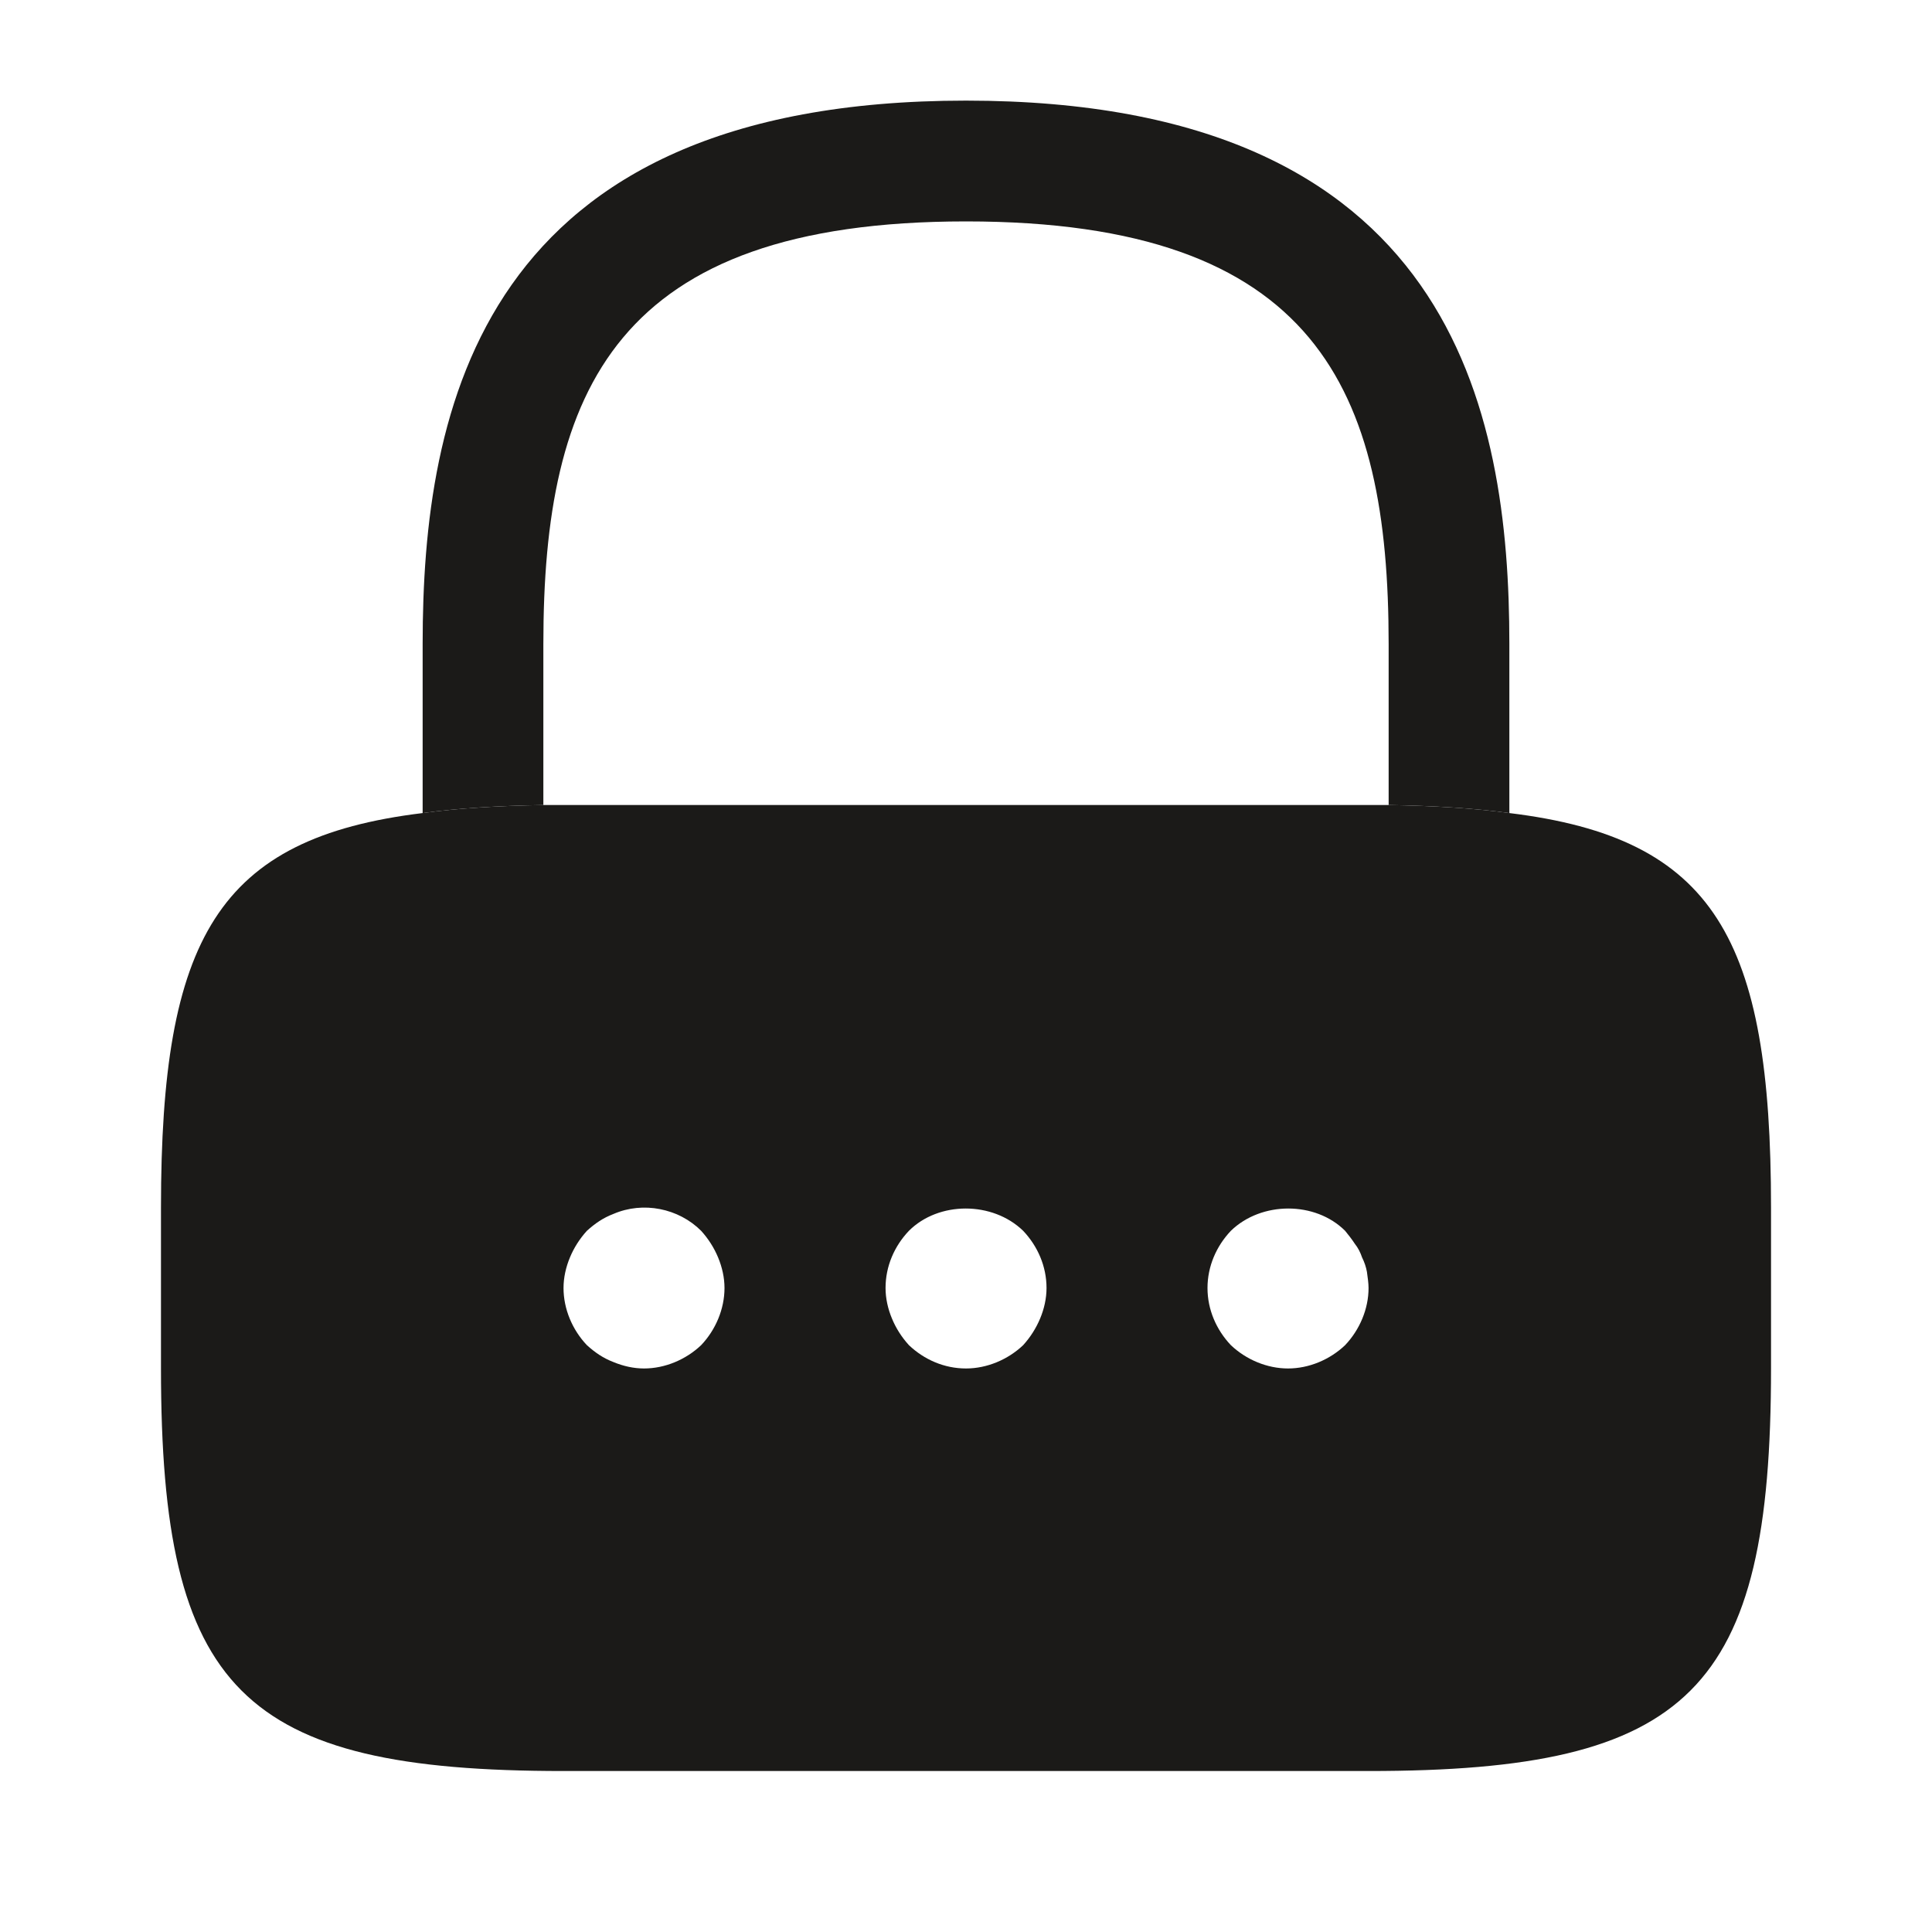 <svg width="25" height="25" viewBox="0 0 25 25" fill="none" xmlns="http://www.w3.org/2000/svg">
<path d="M19.531 8.333V10.521C19.073 10.458 18.552 10.427 17.969 10.417V8.333C17.969 5.052 17.042 2.865 12.5 2.865C7.958 2.865 7.031 5.052 7.031 8.333V10.417C6.448 10.427 5.927 10.458 5.469 10.521V8.333C5.469 5.312 6.198 1.302 12.5 1.302C18.802 1.302 19.531 5.312 19.531 8.333Z" fill="#1B1A18"/>
<path d="M19.531 10.521C19.073 10.458 18.552 10.427 17.969 10.417H7.031C6.448 10.427 5.927 10.458 5.469 10.521C2.813 10.844 2.083 12.146 2.083 15.625V17.708C2.083 21.875 3.125 22.917 7.292 22.917H17.709C21.875 22.917 22.917 21.875 22.917 17.708V15.625C22.917 12.146 22.188 10.844 19.531 10.521ZM9.073 17.406C8.875 17.594 8.604 17.708 8.334 17.708C8.198 17.708 8.063 17.677 7.938 17.625C7.802 17.573 7.698 17.5 7.594 17.406C7.406 17.208 7.292 16.938 7.292 16.667C7.292 16.531 7.323 16.396 7.375 16.271C7.427 16.146 7.5 16.031 7.594 15.927C7.698 15.833 7.802 15.76 7.938 15.708C8.323 15.542 8.781 15.635 9.073 15.927C9.167 16.031 9.24 16.146 9.292 16.271C9.344 16.396 9.375 16.531 9.375 16.667C9.375 16.938 9.261 17.208 9.073 17.406ZM13.459 17.062C13.406 17.188 13.334 17.302 13.24 17.406C13.042 17.594 12.771 17.708 12.5 17.708C12.219 17.708 11.959 17.594 11.761 17.406C11.667 17.302 11.594 17.188 11.542 17.062C11.49 16.938 11.459 16.802 11.459 16.667C11.459 16.385 11.573 16.125 11.761 15.927C12.146 15.542 12.844 15.542 13.24 15.927C13.427 16.125 13.542 16.385 13.542 16.667C13.542 16.802 13.511 16.938 13.459 17.062ZM17.406 17.406C17.209 17.594 16.938 17.708 16.667 17.708C16.396 17.708 16.125 17.594 15.927 17.406C15.74 17.208 15.625 16.948 15.625 16.667C15.625 16.385 15.74 16.125 15.927 15.927C16.323 15.542 17.021 15.542 17.406 15.927C17.448 15.979 17.49 16.031 17.531 16.094C17.573 16.146 17.604 16.208 17.625 16.271C17.656 16.333 17.677 16.396 17.688 16.458C17.698 16.531 17.709 16.604 17.709 16.667C17.709 16.938 17.594 17.208 17.406 17.406Z" fill="#1B1A18"/>
</svg>
